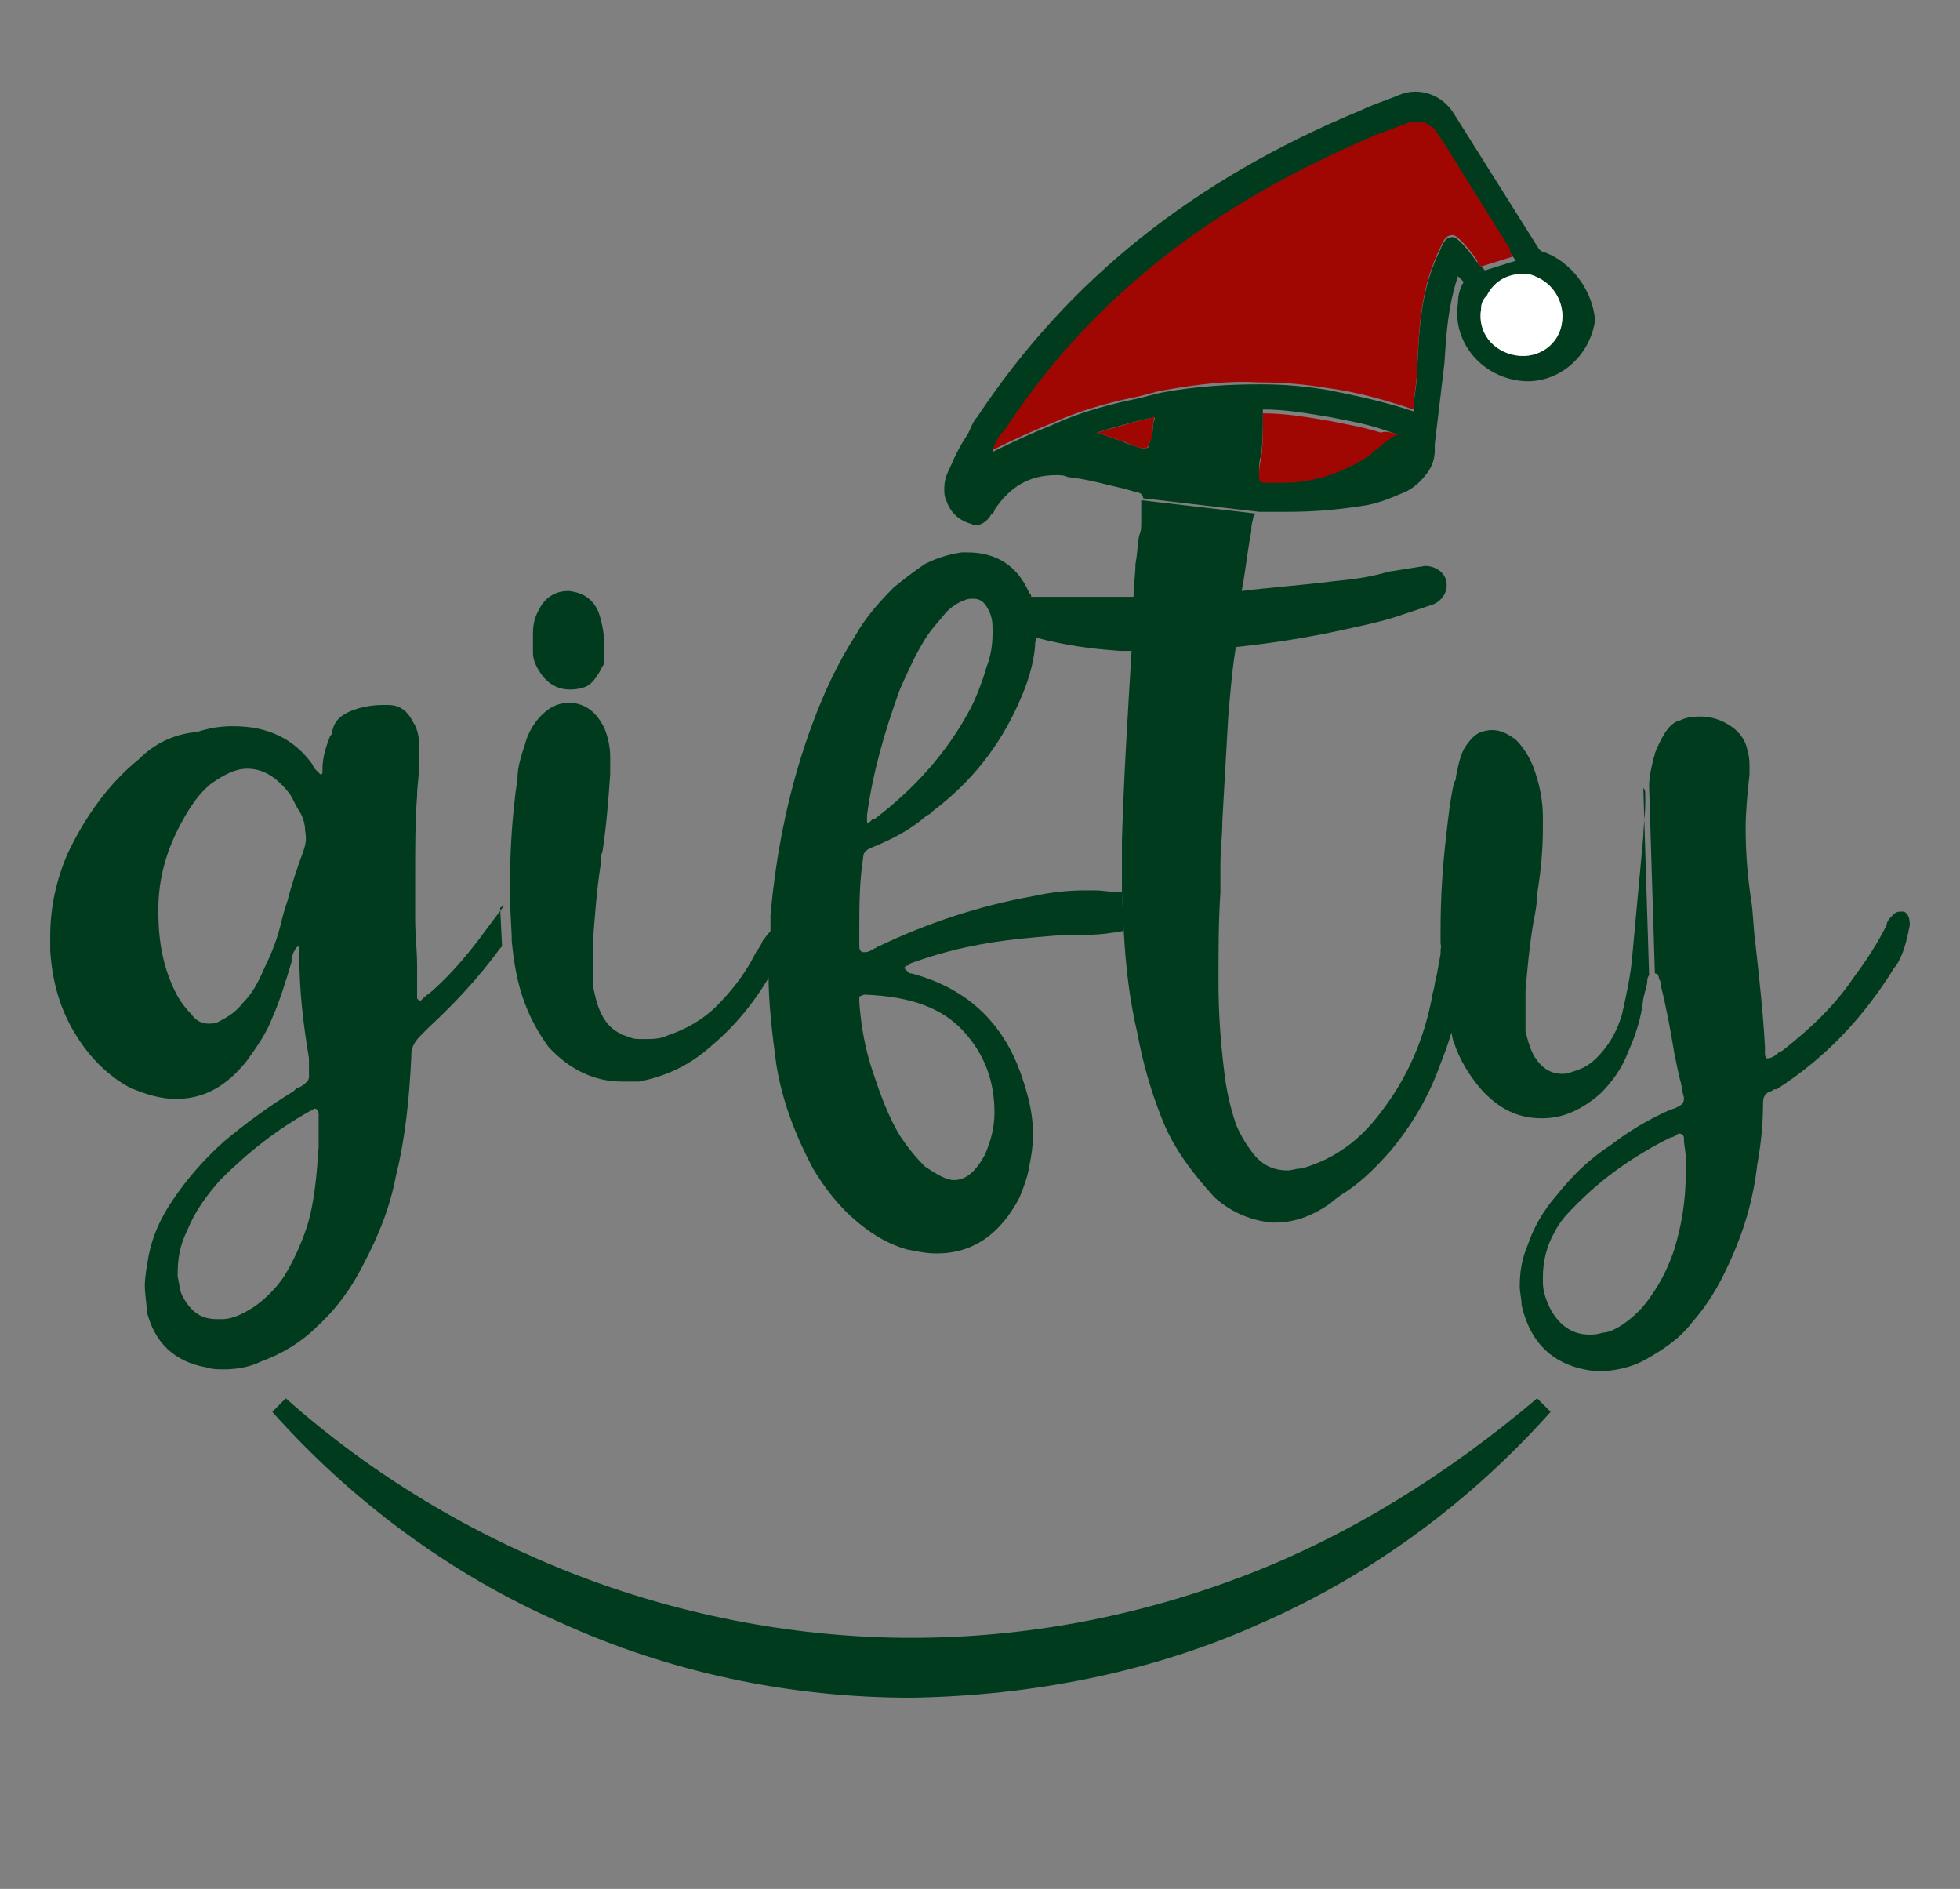 <?xml version="1.0" encoding="utf-8"?>
<!-- Generator: Adobe Illustrator 23.0.6, SVG Export Plug-In . SVG Version: 6.00 Build 0)  -->
<svg version="1.1" id="Layer_1" xmlns="http://www.w3.org/2000/svg" xmlns:xlink="http://www.w3.org/1999/xlink" x="0px" y="0px"
	 viewBox="0 0 101.5 97.8" style="enable-background:new 0 0 101.5 97.8;" xml:space="preserve">
<rect x="0" y="0" width="101.5" height="97.8" fill="#808080" stroke="none"/>
<style type="text/css">
	.st0{fill:none;}
	.st1{fill:#010101;}
	.st2{fill:#A10702;}
	.st3{fill:#A10702;}
	.st4{fill:#003B1E;}
	.st5{fill:#FFFFFF;}
</style>
<g>
	<g>
		<path class="st0" d="M53.5,33c0,0.2,0,0.3-0.1,0.5c-0.1,1-0.4,1.9-0.8,2.8c-1,2.3-2.5,4.2-4.5,5.7c0,0-0.1,0.1-0.1,0.1
			c-0.1,0.1-0.2,0.1-0.3,0.2C47,43,46,43.6,45,43.9c-0.3,0.1-0.4,0.2-0.4,0.5c-0.2,1.3-0.2,2.5-0.2,3.8V49c0,0.2,0.1,0.3,0.2,0.3
			c0,0,0.1,0,0.1,0c0.2-0.1,0.3-0.2,0.5-0.2c0.1,0,0.2-0.1,0.2-0.1c2.6-1.2,5.3-2.1,8-2.6c0.9-0.2,1.8-0.3,2.7-0.3h0.5
			c0.5,0,0.9,0.1,1.4,0.2c0-0.4,0-0.8,0-1.2c0-0.5,0-1.1,0-1.6c0.1-3.3,0.3-6.6,0.5-9.8c-0.2,0-0.4,0-0.6,0
			C56.4,33.6,55,33.4,53.5,33z"/>
		<path class="st4" d="M27.6,33.8c0,0.4,0.2,0.8,0.5,1.2c0.4,0.5,0.9,0.7,1.4,0.7c0.1,0,0.4,0,0.7-0.1c0.4-0.1,0.7-0.5,1-1.1
			c0.1-0.1,0.1-0.3,0.1-0.5c0-0.2,0-0.3,0-0.5c0-0.6-0.1-1.2-0.3-1.8c-0.3-0.7-0.8-1-1.5-1.1h-0.1c-0.6,0-1.1,0.3-1.4,0.8
			c-0.3,0.5-0.4,0.9-0.4,1.4V33c0,0.1,0,0.2,0,0.3C27.6,33.5,27.6,33.6,27.6,33.8z"/>
		<path class="st0" d="M72.4,22.4c0.3,0.1,0.7,0.2,1,0.3C73.1,22.6,72.8,22.6,72.4,22.4L72.4,22.4z"/>
		<path class="st0" d="M44.7,51.7c0,0,0,0.1,0,0.2V52c0.1,1.2,0.4,2.4,0.7,3.6s0.8,2.3,1.4,3.3c0.3,0.6,0.8,1.1,1.3,1.6
			c0.5,0.4,1,0.7,1.5,0.7c0.6,0,1.2-0.4,1.6-1.3c0.3-0.7,0.5-1.5,0.5-2.2c0-1.6-0.6-3-1.6-4.2c-1.1-1.2-2.7-1.8-4.9-1.8
			C44.8,51.6,44.7,51.6,44.7,51.7z"/>
		<path class="st0" d="M45,42.7L45,42.7c0.1,0,0.2,0,0.2,0l0.2-0.2c0,0,0,0,0.1,0c2.1-1.6,3.8-3.5,5-5.8c0.4-0.7,0.6-1.4,0.8-2.1
			c0.2-0.5,0.3-1.1,0.3-1.7v-0.1c0-0.4-0.1-0.7-0.2-1.1c-0.2-0.4-0.5-0.6-0.8-0.6c-0.2,0-0.3,0-0.5,0.1c-0.3,0.2-0.6,0.3-0.9,0.6
			c-0.4,0.4-0.8,0.9-1.1,1.4c-0.5,0.8-1,1.7-1.3,2.6c-0.8,2.1-1.4,4.3-1.7,6.5c0,0.1,0,0.2,0,0.3v0c0,0,0,0.1,0,0.2
			C44.9,42.7,44.9,42.7,45,42.7z"/>
		<path class="st0" d="M87,58.8C87,58.8,87,58.8,87,58.8c-0.3,0.1-0.4,0.1-0.5,0.2c-1.8,0.8-3.4,2-4.8,3.4c-0.5,0.5-0.9,1-1.2,1.5
			c-0.4,0.7-0.6,1.5-0.6,2.3v0.3c0,0.5,0.2,1,0.4,1.4c0.5,0.8,1.2,1.3,2,1.3c0.2,0,0.5-0.1,0.7-0.1c0.3-0.1,0.6-0.2,0.9-0.4
			c0.6-0.4,1.1-0.9,1.5-1.5c0.5-0.7,0.9-1.5,1.2-2.4c0.4-1.3,0.6-2.7,0.6-4v-0.7c0-0.4-0.1-0.7-0.1-1.1C87.2,58.9,87.1,58.8,87,58.8
			z"/>
		<path class="st0" d="M16.4,57.7c0-0.2-0.1-0.3-0.2-0.3c0,0-0.1,0-0.2,0.1c-1.7,1-3.3,2.2-4.7,3.6c-0.7,0.8-1.3,1.7-1.7,2.6
			c-0.3,0.7-0.5,1.5-0.5,2.3v0.2c0,0.4,0.1,0.7,0.3,1.1c0.4,0.7,0.9,1.1,1.7,1.1c0.1,0,0.2,0,0.3,0c0.6-0.1,1.1-0.3,1.6-0.6
			c0.6-0.4,1.2-1,1.6-1.6c0.5-0.8,1-1.7,1.2-2.6c0.4-1.3,0.6-2.7,0.6-4.1c0-0.2,0-0.3,0-0.5C16.4,58.5,16.4,58.2,16.4,57.7z"/>
		<path class="st0" d="M15.6,42.2c-0.1-0.3-0.3-0.6-0.5-0.9c-0.7-0.9-1.4-1.3-2.2-1.3c-0.6,0-1.3,0.3-1.9,0.8
			c-0.6,0.5-1.1,1.1-1.4,1.8c-0.8,1.6-1.3,3.1-1.3,4.7v0.1c0,1.6,0.3,3,0.9,4.2c0.2,0.4,0.4,0.8,0.8,1.1c0.3,0.3,0.6,0.5,0.9,0.5
			c0.2,0,0.5-0.1,0.7-0.2c0.4-0.2,0.8-0.5,1.1-0.9c0.4-0.5,0.8-1.1,1.1-1.8c0.4-0.8,0.6-1.6,0.9-2.5c0.1-0.3,0.2-0.6,0.3-1
			c0.2-0.9,0.5-1.7,0.8-2.5c0.1-0.3,0.2-0.6,0.2-0.9C15.9,42.9,15.8,42.6,15.6,42.2L15.6,42.2z"/>
		<path class="st4" d="M26.1,46.9c-0.3,0.4-0.6,0.8-0.9,1.2c-0.8,1.1-1.7,2.2-2.7,3.1c-0.2,0.2-0.4,0.3-0.6,0.5c0,0-0.1,0.1-0.1,0.1
			c0,0,0,0,0,0c0,0-0.1,0-0.1,0c0,0-0.1-0.1-0.1-0.1c0,0,0-0.1,0-0.2v0c0-0.2,0-0.3,0-0.5l0-1c0-0.8-0.1-1.6-0.1-2.4
			c0-0.8,0-1.6,0-2.4c0-1.3,0-2.7,0.1-4c0-0.5,0.1-1,0.1-1.5l0-0.9c0-0.1,0-0.2,0-0.3c0-0.4-0.1-0.8-0.3-1.1
			c-0.3-0.6-0.7-0.9-1.3-0.9h-0.3c-0.5,0-1.1,0.1-1.6,0.3c-0.5,0.2-0.9,0.5-1,1.1c0,0.1,0,0.1-0.1,0.2c-0.2,0.5-0.4,1.1-0.4,1.7
			c0,0,0,0,0,0l0,0.1c0,0,0,0.1,0,0.1c0,0,0,0.1-0.1,0.1h0c0,0,0,0,0,0c-0.1-0.1-0.2-0.2-0.3-0.3c0-0.1-0.1-0.1-0.1-0.2
			c-1-1.4-2.4-2-4.1-2h-0.1c-0.6,0-1.2,0.1-1.8,0.3C9,38,8,38.5,7.2,39.3c-1.6,1.3-2.8,3-3.7,4.9c-0.6,1.4-0.9,2.8-0.9,4.3
			c0,0.2,0,0.5,0,0.7c0.1,1.6,0.5,3.1,1.4,4.5c0.7,1.1,1.6,2,2.7,2.6c0.9,0.4,1.7,0.6,2.4,0.6c1.4,0,2.6-0.6,3.7-2
			c0.5-0.7,1-1.4,1.3-2.2c0.4-0.9,0.7-1.9,1-2.9c0,0,0-0.1,0-0.2c0-0.1,0.1-0.2,0.1-0.3c0.1-0.1,0.1-0.3,0.3-0.3c0,0.1,0,0.2,0,0.2
			c0,0.1,0,0.2,0,0.3c0,1.8,0.2,3.5,0.5,5.3v0.2c0,0,0,0.1,0,0.1c0,0.3,0,0.5,0,0.6s0,0.2-0.1,0.3c-0.1,0.1-0.2,0.2-0.4,0.3
			c-0.1,0-0.2,0.1-0.3,0.2c-1.3,0.8-2.4,1.6-3.6,2.6c-1,0.9-1.9,1.9-2.7,3.1c-0.6,0.9-1,1.8-1.2,2.8c-0.1,0.6-0.2,1.1-0.2,1.6
			c0,0.4,0.1,0.9,0.1,1.3c0.4,1.6,1.4,2.6,3.1,2.9c0.3,0.1,0.6,0.1,0.9,0.1c0.6,0,1.3-0.1,1.9-0.4c1.1-0.4,2.1-1,2.9-1.8
			c1-0.9,1.8-2,2.4-3.2c0.8-1.5,1.4-3,1.7-4.6c0.5-2,0.7-4.1,0.8-6.2v-0.1c0-0.4,0.2-0.7,0.5-1c0.1-0.1,0.2-0.2,0.3-0.3
			c0,0,0.1-0.1,0.1-0.1c1.4-1.3,2.6-2.6,3.7-4.1c0,0,0.1-0.1,0.1-0.1l-0.1-2C26.2,46.8,26.1,46.9,26.1,46.9z M15.7,44.1
			c-0.3,0.8-0.6,1.7-0.8,2.5c-0.1,0.3-0.2,0.6-0.3,1c-0.2,0.9-0.5,1.7-0.9,2.5c-0.3,0.7-0.6,1.3-1.1,1.8c-0.3,0.4-0.7,0.7-1.1,0.9
			c-0.3,0.2-0.5,0.2-0.7,0.2c-0.4,0-0.7-0.2-0.9-0.5c-0.3-0.3-0.6-0.7-0.8-1.1c-0.6-1.2-0.9-2.5-0.9-4.2v-0.1c0-1.6,0.4-3.1,1.3-4.7
			c0.4-0.7,0.8-1.3,1.4-1.8c0.7-0.5,1.3-0.8,1.9-0.8c0.8,0,1.5,0.4,2.2,1.3c0.2,0.3,0.3,0.6,0.5,0.9v0c0.2,0.3,0.3,0.7,0.3,1
			C15.9,43.5,15.8,43.8,15.7,44.1z M15.9,63.5c-0.3,0.9-0.7,1.8-1.2,2.6c-0.4,0.6-1,1.2-1.6,1.6c-0.5,0.3-1,0.6-1.6,0.6
			c-0.1,0-0.2,0-0.3,0c-0.8,0-1.3-0.4-1.7-1.1c-0.2-0.3-0.2-0.7-0.3-1.1V66c0-0.8,0.1-1.5,0.5-2.3c0.4-1,1-1.8,1.7-2.6
			c1.4-1.4,2.9-2.6,4.7-3.6c0.1,0,0.1-0.1,0.2-0.1c0.1,0,0.2,0.1,0.2,0.3c0,0.4,0,0.8,0,1.2c0,0.2,0,0.3,0,0.5
			C16.4,60.8,16.3,62.2,15.9,63.5z"/>
		<path class="st4" d="M39.5,48.7c-0.1,0.3-0.3,0.5-0.4,0.7c-0.5,1-1.2,1.9-2,2.7c-0.7,0.7-1.6,1.2-2.5,1.5
			c-0.4,0.2-0.8,0.2-1.3,0.2c-0.3,0-0.5,0-0.7-0.1c-0.7-0.2-1.2-0.6-1.5-1.3c-0.2-0.4-0.3-0.9-0.4-1.4c0-0.4,0-0.8,0-1.3
			c0-0.3,0-0.6,0-0.9c0.1-1.3,0.2-2.7,0.4-4c0-0.2,0-0.5,0.1-0.7c0.2-1.3,0.3-2.6,0.4-4v-0.3c0-0.2,0-0.4,0-0.6c0-0.5-0.1-1-0.3-1.5
			c-0.4-0.8-0.9-1.2-1.6-1.3c-0.1,0-0.2,0-0.3,0c-0.6,0-1.1,0.3-1.6,0.9c-0.3,0.4-0.5,0.8-0.6,1.2c-0.2,0.6-0.4,1.2-0.4,1.8
			c-0.3,2-0.4,4-0.4,6c0,0.1,0,0.2,0,0.2l0.1,2c0,0,0,0.1,0,0.2c0.1,1.1,0.3,2.3,0.7,3.3c0.3,0.8,0.7,1.5,1.2,2.2
			c1.1,1.2,2.4,1.8,3.8,1.8c0.3,0,0.6,0,0.9,0c1.5-0.3,2.7-0.9,3.8-1.9c1.3-1.1,2.3-2.4,3.1-3.8l0.1-2.3
			C39.7,48.4,39.6,48.6,39.5,48.7z"/>
		<path class="st4" d="M85.2,41.1c0,0.2,0,0.3,0,0.5c0,0.6-0.1,1.2-0.1,1.7c-0.2,2.2-0.4,4.3-0.6,6.5c-0.1,0.9-0.3,1.8-0.5,2.7
			c-0.2,0.7-0.5,1.3-0.9,1.8c-0.4,0.5-0.8,0.9-1.4,1.1c-0.3,0.1-0.5,0.2-0.8,0.2c-0.6,0-1.1-0.3-1.5-1c-0.2-0.4-0.3-0.8-0.4-1.2
			C79,53,79,52.5,79,52c0-0.3,0-0.5,0-0.7c0.1-1.2,0.2-2.3,0.4-3.5c0.1-0.5,0.2-1,0.2-1.5c0.2-1.2,0.3-2.3,0.3-3.5v-0.5
			c0-0.9-0.2-1.8-0.5-2.6c-0.2-0.5-0.5-1-0.9-1.4c-0.4-0.3-0.8-0.5-1.2-0.5c-0.1,0-0.3,0-0.6,0.1c-0.3,0.1-0.6,0.4-0.9,0.9
			c-0.2,0.4-0.3,0.9-0.4,1.4c0,0.1,0,0.2-0.1,0.3c-0.2,0.9-0.3,1.8-0.4,2.7c-0.2,1.7-0.3,3.3-0.3,5c0,0.2,0,0.4,0,0.6l0.5,4.5
			c0.1,0.2,0.1,0.5,0.2,0.7c0.3,0.9,0.8,1.7,1.4,2.4c0.9,1,1.9,1.5,3.1,1.5h0.1c1.1,0,2.1-0.5,3-1.3c0.6-0.6,1.1-1.3,1.4-2.1
			c0.4-0.9,0.7-1.8,0.8-2.8l0.2-0.8c0-0.1,0-0.3,0.1-0.4l-0.3-9.7C85.2,40.9,85.2,41,85.2,41.1z"/>
		<path class="st4" d="M56.7,46.1h-0.5c-0.9,0-1.8,0.1-2.7,0.3c-2.8,0.5-5.5,1.4-8,2.6c-0.1,0-0.1,0.1-0.2,0.1
			c-0.2,0.1-0.3,0.2-0.5,0.2c0,0-0.1,0-0.1,0c-0.1,0-0.2-0.1-0.2-0.3v-0.8c0-1.3,0-2.5,0.2-3.8c0-0.3,0.2-0.4,0.4-0.5
			c1-0.4,2-0.9,2.8-1.6c0.1-0.1,0.2-0.1,0.3-0.2c0,0,0.1-0.1,0.1-0.1c2-1.5,3.5-3.4,4.5-5.7c0.4-0.9,0.7-1.8,0.8-2.8
			c0-0.2,0-0.3,0.1-0.5c-0.2,0-0.3-0.1-0.5-0.1c-0.5-0.2-0.8-0.7-0.7-1.2l0-0.1c0.1-0.4,0.5-0.7,0.9-0.7c0-0.1,0-0.1-0.1-0.2
			c-0.6-1.4-1.7-2.1-3.2-2.1h-0.3c-0.7,0.1-1.3,0.3-1.9,0.6c-0.6,0.4-1.1,0.8-1.6,1.2c-0.8,0.8-1.5,1.6-2,2.5
			c-0.9,1.4-1.6,2.9-2.2,4.5c-1.2,3.2-1.9,6.6-2.2,10c0,0.3,0,0.6,0,0.8l-0.1,2.3c0,1.5,0.2,3.1,0.4,4.6c0.3,1.9,1,3.7,1.9,5.4
			c0.6,1,1.3,1.9,2.1,2.6c0.8,0.7,1.7,1.3,2.8,1.6c0.5,0.1,1,0.2,1.5,0.2c1.9,0,3.3-1,4.3-2.9c0.2-0.5,0.4-1,0.5-1.6
			c0.1-0.5,0.2-1.1,0.2-1.6c0-1-0.2-1.9-0.5-2.8c-0.9-2.9-2.8-4.8-5.8-5.6h0c-0.1,0-0.1,0-0.2-0.1s-0.1-0.1-0.2-0.2
			c0,0,0.1,0,0.1-0.1c0.1,0,0.2,0,0.2-0.1c1.9-0.7,3.8-1.1,5.8-1.3c1-0.1,2-0.2,3-0.2c0.1,0,0.3,0,0.4,0c0.7,0,1.3-0.1,1.9-0.2
			l-0.1-2C57.6,46.2,57.1,46.1,56.7,46.1z M44.9,42.5L44.9,42.5c0-0.1,0-0.2,0-0.3c0.3-2.2,0.9-4.3,1.7-6.5c0.4-0.9,0.8-1.8,1.3-2.6
			c0.3-0.5,0.7-0.9,1.1-1.4c0.3-0.3,0.6-0.5,0.9-0.6c0.2-0.1,0.3-0.1,0.5-0.1c0.4,0,0.6,0.2,0.8,0.6c0.2,0.4,0.2,0.7,0.2,1.1v0.1
			c0,0.6-0.1,1.2-0.3,1.7c-0.2,0.7-0.5,1.5-0.8,2.1c-1.2,2.3-2.9,4.2-5,5.8c0,0,0,0-0.1,0l-0.2,0.2c0,0-0.1,0-0.1,0H45
			c-0.1,0-0.1,0-0.1-0.1C44.9,42.6,44.9,42.5,44.9,42.5z M49.9,53.4c1.1,1.2,1.6,2.6,1.6,4.2c0,0.8-0.2,1.5-0.5,2.2
			c-0.5,0.9-1,1.3-1.6,1.3c-0.4,0-0.9-0.3-1.5-0.7c-0.5-0.5-0.9-1-1.3-1.6c-0.6-1-1-2.1-1.4-3.3s-0.6-2.3-0.7-3.6v-0.1
			c0-0.1,0-0.2,0-0.2c0,0,0.2-0.1,0.3-0.1C47.2,51.6,48.8,52.2,49.9,53.4z"/>
		<path class="st4" d="M79.8,13l-0.1-0.1l-4.4-7c-0.6-1-1.8-1.4-2.8-1c-0.7,0.3-1.4,0.5-2,0.8c-8.7,3.6-15.2,8.8-19.9,15.9
			c-0.2,0.2-0.3,0.5-0.4,0.7c0,0,0,0,0,0c0,0,0,0,0,0c-0.1,0.3-0.4,0.5-1,1.9c-0.2,0.4-0.3,0.7-0.3,1.1c0,0.2,0,0.4,0.1,0.6
			c0.2,0.6,0.6,1,1.2,1.2c0.1,0,0.2,0.1,0.3,0.1c0.3,0,0.6-0.2,0.8-0.5c0,0,0-0.1,0.1-0.1c0,0,0.1-0.1,0.1-0.2
			c0.8-1.2,1.8-1.8,3.2-1.8c0.2,0,0.4,0,0.6,0.1c1,0.1,2,0.4,2.9,0.6l0.7,0.2c0.2,0,0.3,0.2,0.3,0.3v0l6,0.7h0c0.1,0,0.2,0,0.3,0
			h0.2c0.1,0,0.1,0,0.3,0h0.7c1.3,0,2.5-0.1,3.8-0.3c0.8-0.1,1.5-0.4,2.2-0.7c0.5-0.2,0.9-0.6,1.2-1c0.3-0.4,0.4-0.8,0.4-1.2v-0.1
			c0-0.1,0-0.1,0-0.2l0,0l0.5-4.2c0.1-1.6,0.2-3,0.7-4.5l0.3,0.3l0,0c0,0,0,0,0,0c-0.2,0.3-0.3,0.7-0.3,1.1c-0.3,1.9,1.1,3.7,3.1,4
			c1.9,0.3,3.7-1.1,4-3.1C82.5,15.1,81.4,13.5,79.8,13z M58,22.8c-0.4-0.1-0.8-0.3-1.2-0.4c0,0,0,0,0,0c1-0.3,2-0.6,3-0.8h0
			c0,0,0,0.1,0,0.1c-0.1,0.2-0.1,0.4-0.1,0.6c-0.1,0.2-0.1,0.5-0.2,0.7c0,0.2-0.1,0.2-0.2,0.2c0,0-0.1,0-0.2,0
			C58.8,23.1,58.4,23,58,22.8z M71.9,22.7c-0.2,0.1-0.3,0.2-0.5,0.3c-0.2,0.1-0.3,0.3-0.5,0.4c-1.4,0.9-2.9,1.4-4.5,1.4
			c-0.2,0-0.4,0-0.7,0c0,0-0.1,0-0.2,0c-0.2,0-0.3-0.1-0.3-0.3c0-0.3,0-0.6,0.1-0.9c0.1-0.7,0.1-1.4,0.1-2.1v-0.3
			c1.2,0,2.3,0.2,3.5,0.4c0.5,0.1,1,0.2,1.5,0.3c0.4,0.1,0.8,0.2,1.1,0.3c0.3,0.1,0.6,0.2,0.9,0.3C72.2,22.5,72.1,22.6,71.9,22.7z
			 M76.5,13.6c0,0-0.4-0.6-0.8-1c-0.2-0.2-0.4-0.4-0.6-0.3c-0.3,0-0.5,0.6-0.5,0.6c-1,2-1.1,4-1.2,6v0c0,0.7-0.1,1.3-0.2,2
			c0,0.1,0,0.2,0,0.4c-1.5-0.5-2.9-0.8-4.4-1.1c-1.2-0.2-2.3-0.3-3.5-0.3h-0.1c-1.6,0-3.2,0.1-4.9,0.4c0,0,0,0,0,0
			c-0.6,0.1-1.1,0.3-1.7,0.4c-1.4,0.3-2.8,0.7-4.1,1.3h0c-1,0.4-2.1,0.9-3.1,1.4c0.1-0.3,0.3-0.7,0.5-0.9c0.1-0.1,0.2-0.2,0.3-0.4
			c3.6-5.4,8.4-9.6,14.4-12.8c1.5-0.8,3-1.5,4.6-2.2c0.6-0.2,1.3-0.5,1.9-0.7c0.1,0,0.2,0,0.3,0c0.1,0,0.1,0,0.2,0
			c0.2,0,0.4,0.2,0.6,0.3c0,0,0.1,0.1,0.1,0.1l0.6,0.9l3.3,5.3l0,0.1h0l0.3,0.4l-1.6,0.5L76.5,13.6L76.5,13.6z M80.9,16.6
			c-0.1,1.2-1.2,2-2.4,1.8c-1.2-0.2-2-1.2-1.8-2.4c0-0.3,0.1-0.5,0.3-0.7c0.4-0.8,1.2-1.2,2.1-1.1c0.2,0,0.4,0.1,0.6,0.2
			C80.5,14.8,81,15.7,80.9,16.6z"/>
		<path class="st5" d="M80.9,16.6c-0.1,1.2-1.2,2-2.4,1.8c-1.2-0.2-2-1.2-1.8-2.4c0-0.3,0.1-0.5,0.3-0.7c0.4-0.8,1.2-1.2,2.1-1.1
			c0.2,0,0.4,0.1,0.6,0.2C80.5,14.8,81,15.7,80.9,16.6z"/>
		<path class="st2" d="M59.8,21.6C59.8,21.7,59.8,21.7,59.8,21.6c-0.1,0.3-0.1,0.5-0.1,0.7c0,0.2-0.1,0.5-0.2,0.7
			c0,0.1-0.1,0.2-0.2,0.2c0,0-0.1,0-0.2,0c-0.4-0.1-0.8-0.3-1.1-0.4c-0.4-0.1-0.8-0.3-1.2-0.4c0,0,0,0,0,0
			C57.9,22.1,58.8,21.8,59.8,21.6L59.8,21.6z"/>
		<path class="st2" d="M72.4,22.5c-0.2,0.1-0.3,0.1-0.5,0.3c-0.2,0.1-0.3,0.2-0.5,0.4c-0.2,0.1-0.4,0.3-0.5,0.4
			c-1.4,0.9-2.9,1.4-4.5,1.4c-0.2,0-0.4,0-0.7,0c-0.1,0-0.1,0-0.2,0c-0.2,0-0.3-0.1-0.3-0.3c0-0.3,0-0.6,0.1-0.9
			c0.1-0.7,0.1-1.4,0.1-2.1v-0.3c1.2,0,2.3,0.2,3.5,0.4c0.5,0.1,1,0.2,1.5,0.3c0.4,0.1,0.8,0.2,1.1,0.3
			C71.8,22.3,72.1,22.4,72.4,22.5z"/>
		<path class="st3" d="M78.3,13.3l-1.6,0.5l-0.2-0.2l0-0.1c0,0-0.4-0.6-0.8-1c-0.2-0.2-0.4-0.4-0.6-0.3c-0.3,0-0.5,0.6-0.5,0.6
			c-1,2-1.1,4-1.2,6v0c0,0.7-0.1,1.3-0.2,2c0,0.1,0,0.2,0,0.4c-1.5-0.5-2.9-0.9-4.4-1.1c-1.2-0.2-2.3-0.3-3.5-0.3h-0.1
			c-1.6-0.1-3.2,0.1-4.9,0.4c0,0,0,0,0,0c-0.6,0.1-1.1,0.3-1.7,0.4c-1.4,0.3-2.8,0.7-4.1,1.3h0c-1,0.4-2.1,0.9-3.1,1.4
			c0.1-0.3,0.3-0.7,0.5-0.9c0.1-0.1,0.2-0.2,0.3-0.4c3.6-5.4,8.4-9.6,14.4-12.8c1.5-0.8,3-1.5,4.6-2.2c0.6-0.2,1.3-0.5,1.9-0.7
			c0.1,0,0.2,0,0.3,0c0.1,0,0.1,0,0.2,0c0.2,0,0.4,0.2,0.6,0.3c0,0,0.1,0.1,0.1,0.1l0.6,0.9l3.3,5.3l0,0.1h0L78.3,13.3z"/>
		<path class="st4" d="M98.6,47.2c-0.1,0-0.1,0-0.2,0c-0.2,0-0.3,0.1-0.4,0.2c-0.1,0.1-0.3,0.3-0.3,0.5c-0.5,1-1.1,1.9-1.7,2.7
			c-1,1.5-2.3,2.7-3.7,3.8l-0.2,0.1c-0.2,0.2-0.4,0.3-0.6,0.3c-0.1-0.1-0.1-0.2-0.1-0.2c0-0.1,0-0.2,0-0.3v-0.1
			c-0.1-1.8-0.3-3.6-0.5-5.4c-0.1-0.7-0.1-1.4-0.2-2.1c-0.2-1.3-0.3-2.5-0.3-3.8c0-0.9,0.1-1.9,0.2-2.8l0-0.3c0-0.3,0-0.6-0.1-0.9
			c-0.1-0.7-0.6-1.2-1.2-1.5c-0.4-0.2-0.8-0.3-1.2-0.3c-0.3,0-0.7,0-1.1,0.2c-0.5,0.1-0.9,0.7-1.3,1.7c0,0.1-0.1,0.3-0.1,0.4
			c-0.1,0.4-0.2,0.9-0.2,1.3l0.3,9.7c0.1,0,0.2,0.1,0.2,0.2c0,0.1,0.1,0.2,0.1,0.3V51c0.3,1.2,0.5,2.3,0.7,3.5
			c0.1,0.5,0.2,1,0.3,1.4c0.1,0.3,0.1,0.6,0.2,0.9c0,0,0,0.1,0,0.1c0,0.2-0.1,0.3-0.3,0.4l-0.2,0.1c-0.1,0-0.2,0.1-0.3,0.1
			c-1.1,0.5-2.1,1.1-3,1.8c-1.1,0.7-2,1.6-2.8,2.6c-0.7,0.8-1.2,1.7-1.5,2.6c-0.3,0.7-0.4,1.4-0.4,2.1c0,0.3,0.1,0.7,0.1,1
			c0.5,2.1,1.8,3.2,3.9,3.4c0.9,0,1.8-0.2,2.5-0.6c0.9-0.5,1.8-1.1,2.4-1.9c0.8-0.9,1.4-1.9,1.9-3c0.8-1.7,1.3-3.4,1.5-5.2
			c0.2-1.1,0.3-2.1,0.3-3.2v0c0-0.3,0.1-0.5,0.4-0.6c0.1,0,0.1-0.1,0.2-0.1c0,0,0,0,0.1,0c2.5-1.6,4.5-3.7,6.1-6.3
			c0.2-0.2,0.3-0.5,0.4-0.7c0.2-0.5,0.3-1,0.4-1.5v0C98.9,47.5,98.8,47.3,98.6,47.2z M87.3,60.7c0,1.4-0.2,2.7-0.6,4
			c-0.3,0.9-0.7,1.7-1.2,2.4c-0.4,0.6-0.9,1.1-1.5,1.5C83.7,68.8,83.3,69,83,69c-0.3,0.1-0.5,0.1-0.7,0.1c-0.8,0-1.5-0.4-2-1.3
			c-0.2-0.4-0.4-0.9-0.4-1.4v-0.3c0-0.8,0.2-1.6,0.6-2.3c0.3-0.6,0.7-1,1.2-1.5c1.4-1.4,3-2.5,4.8-3.4c0.1,0,0.3-0.1,0.4-0.2
			c0.1,0,0.1,0,0.1,0c0.1,0,0.2,0.1,0.2,0.2c0,0.4,0.1,0.7,0.1,1.1C87.3,60.1,87.3,60.7,87.3,60.7z"/>
		<path class="st4" d="M74.7,48.8c-0.1,0.2-0.1,0.4-0.1,0.6l-0.2,1.1c-0.1,0.3-0.1,0.6-0.2,0.9c-0.4,2.3-1.3,4.4-2.7,6.2
			c-0.6,0.8-1.3,1.5-2.1,2c-0.6,0.4-1.3,0.7-2,0.9c-0.3,0-0.5,0.1-0.7,0.1c-0.8,0-1.4-0.3-1.9-1c-0.3-0.4-0.6-0.9-0.8-1.4
			c-0.3-0.9-0.5-1.8-0.6-2.7c-0.2-1.6-0.3-3.1-0.3-4.7c0-1.5,0-3.1,0.1-4.6l0-1.4c0-0.8,0.1-1.5,0.1-2.3l0.3-5.3
			c0.1-1.2,0.2-2.5,0.4-3.7c1.9-0.2,3.8-0.5,5.6-0.9c0.9-0.2,1.9-0.4,2.8-0.7c0.6-0.2,1.2-0.4,1.8-0.6c0.5-0.2,0.8-0.7,0.7-1.2
			c-0.1-0.5-0.6-0.8-1.1-0.8c-0.6,0.1-1.3,0.2-1.9,0.3C70.9,29.9,70,30,69,30.1c-1.6,0.2-3.1,0.3-4.7,0.5c0.2-1,0.3-2.1,0.5-3.1
			c0,0,0,0,0-0.1c0-0.3,0.1-0.5,0.1-0.6c0-0.1,0.1-0.2,0.2-0.2l-6-0.7v0.1c0,0.2,0,0.4,0,0.6c0,0.1,0,0.3,0,0.4c0,0.3,0,0.5-0.1,0.7
			c-0.1,0.5-0.1,1-0.2,1.5c0,0.6-0.1,1.1-0.1,1.7c-0.2,0-0.5,0-0.7,0c-1.5,0-3.1,0-4.6,0c0,0-0.1,0-0.1,0c-0.4,0-0.8,0.3-0.9,0.7
			l0,0.1c-0.1,0.5,0.2,1,0.7,1.2c0.2,0,0.3,0.1,0.5,0.1c1.5,0.4,2.9,0.6,4.4,0.7c0.2,0,0.4,0,0.6,0c-0.2,3.3-0.4,6.5-0.5,9.8
			c0,0.5,0,1,0,1.6c0,0.4,0,0.8,0,1.2l0.1,2c0.1,1.8,0.3,3.5,0.7,5.2c0.3,1.6,0.7,3,1.3,4.5c0.6,1.5,1.6,2.8,2.7,4
			c0.9,0.8,1.9,1.2,3,1.3H66c1,0,1.9-0.3,2.9-1c0.2-0.2,0.4-0.3,0.5-0.4c1-0.6,1.8-1.4,2.6-2.3c1-1.2,1.8-2.5,2.4-4
			c0.3-0.8,0.6-1.5,0.8-2.3L74.7,48.8z"/>
	</g>
	<g>
		<path class="st4" d="M14.8,72.4c4.5,4,9.7,7.1,15.2,9.2c5.5,2.1,11.4,3.2,17.2,3.2c5.9,0,11.7-1.1,17.2-3.2
			c5.5-2.1,10.6-5.3,15.2-9.2l0.7,0.7c-4.1,4.6-9.2,8.4-14.9,10.9c-5.7,2.6-12,3.8-18.2,3.9c-6.3,0-12.5-1.3-18.2-3.9
			c-5.7-2.5-10.8-6.3-14.9-10.9L14.8,72.4z"/>
	</g>
</g>
</svg>

